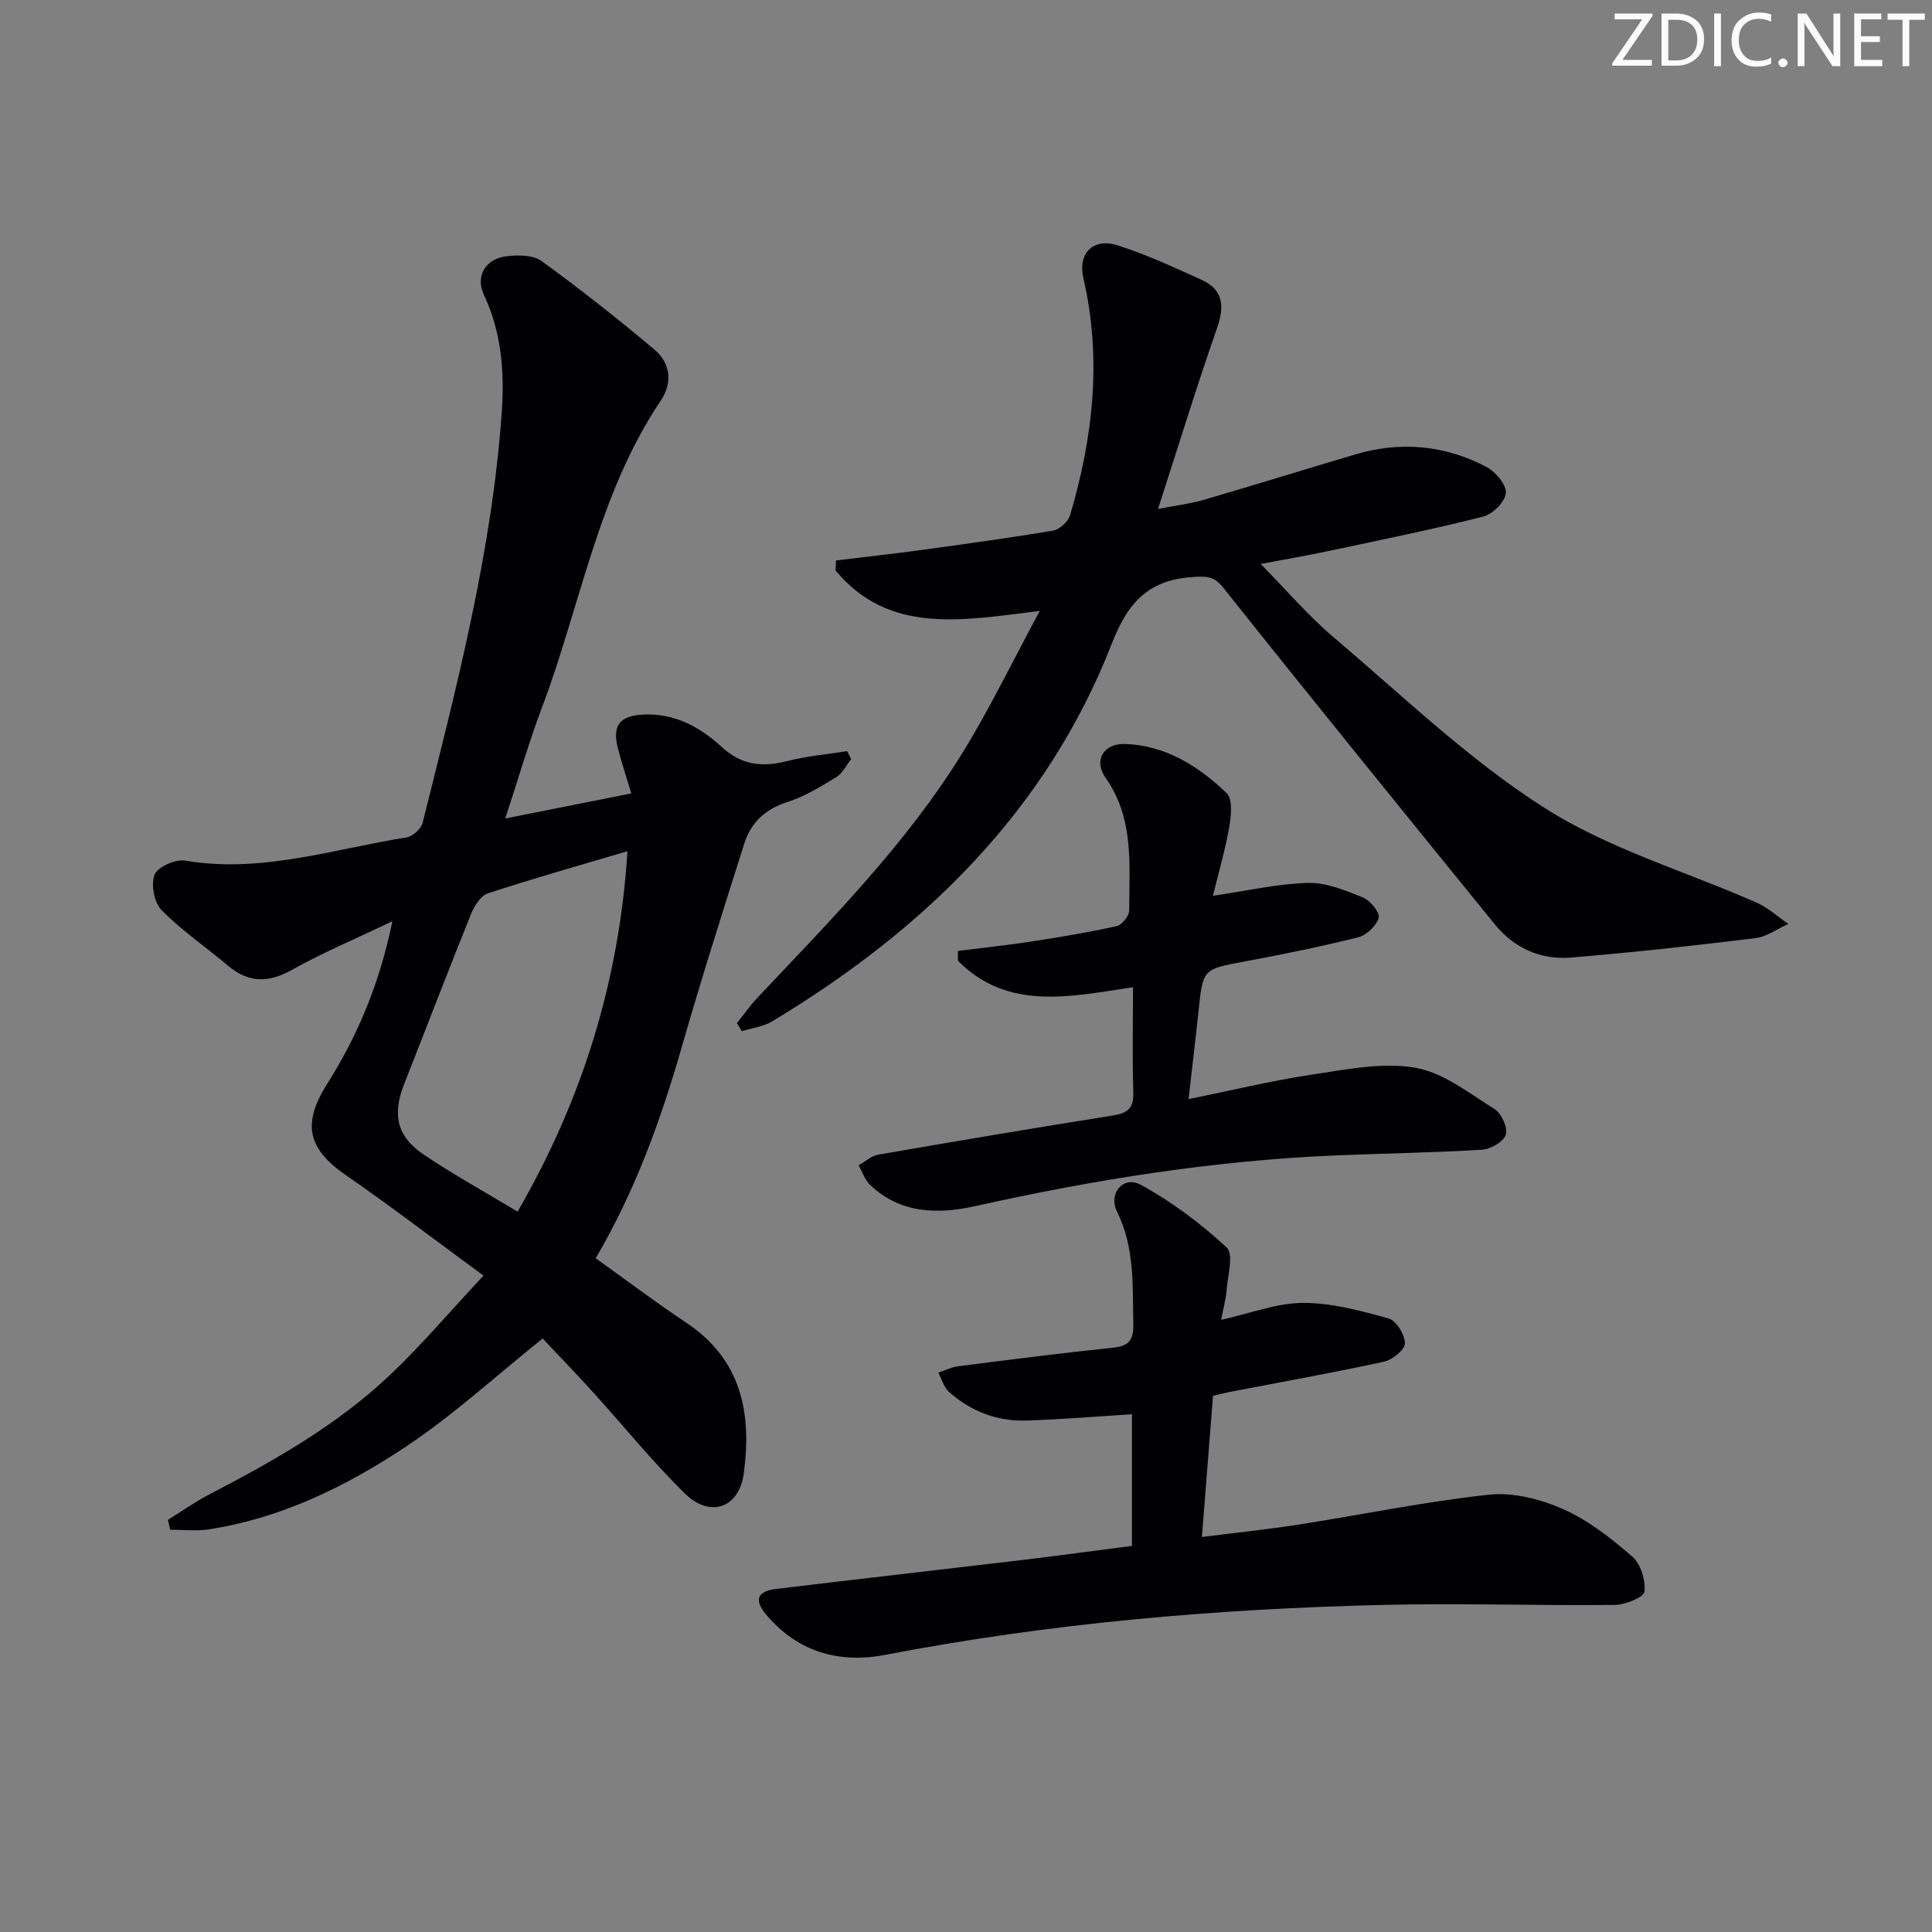 <svg enable-background="new 0 0 400 400" viewBox="0 0 400 400" xmlns="http://www.w3.org/2000/svg"><rect x="0" y="0" width="400" height="400" fill="#808080" stroke="none"/><g fill="#fafbfa"><path d="m342.2 3.2-6.3 9.2h6.1v1.2h-8.2v-.5l6.2-9.1h-5.7v-1.2h7.8v.4z"/><path d="m344 13.7v-10.9h3.1c1.6 0 3 .5 4.1 1.4 1.1 1 1.6 2.2 1.6 3.9s-.5 3-1.6 4-2.5 1.5-4.2 1.5h-3zm1.4-9.6v8.4h1.6c1.4 0 2.5-.4 3.2-1.1.8-.8 1.2-1.8 1.2-3.2s-.4-2.4-1.2-3.1-1.8-1-3.1-1z"/><path d="m356.3 2.8v10.9h-1.4v-10.9z"/><path d="m366.6 13.2c-.8.4-1.8.6-3 .6-1.6 0-2.8-.5-3.7-1.5s-1.4-2.3-1.4-3.9c0-1.7.5-3.2 1.6-4.2s2.4-1.6 4-1.6c1 0 1.9.1 2.6.4v1.5c-.8-.4-1.6-.6-2.6-.6-1.2 0-2.2.4-3 1.2s-1.1 1.9-1.1 3.3c0 1.3.4 2.3 1.1 3.1s1.6 1.1 2.8 1.1c1.1 0 2-.2 2.8-.7v1.3z"/><path d="m368.2 13c0-.3.1-.5.3-.6.2-.2.4-.3.6-.3.3 0 .5.1.7.3s.3.4.3.6-.1.5-.3.6c-.2.2-.4.3-.7.3s-.5-.1-.6-.3c-.2-.2-.3-.4-.3-.6z"/><path d="m381.1 13.7h-1.7l-5.5-8.4c-.2-.2-.3-.5-.4-.7 0 .2.1.8.1 1.5v7.6h-1.4v-10.9h1.8l5.3 8.3c.3.4.4.6.4.8 0-.3-.1-.8-.1-1.6v-7.5h1.4v10.9z"/><path d="m389.7 13.7h-5.8v-10.9h5.6v1.2h-4.2v3.5h3.9v1.2h-3.9v3.7h4.4z"/><path d="m398.4 4.1h-3.1v9.6h-1.4v-9.6h-3.1v-1.3h7.7v1.3z"/></g><path d="m104.61 169.46c9.19-1.83 17.27-3.44 26.09-5.19-1-3.36-1.96-6.27-2.74-9.23-1.27-4.83.3-6.87 5.32-7.1 6.43-.3 11.7 2.62 16.13 6.7 4.18 3.85 8.47 4.24 13.62 2.92 4.03-1.03 8.23-1.39 12.36-2.05.28.55.56 1.1.83 1.65-1.01 1.27-1.77 2.94-3.07 3.73-3.25 1.98-6.6 4.04-10.19 5.18-4.55 1.46-7.48 4.25-8.85 8.54-4.46 14.05-8.92 28.1-12.99 42.27-4.33 15.07-9.61 29.7-17.79 43.63 6.2 4.43 12.37 9.09 18.79 13.37 11.43 7.63 13.55 18.73 11.87 31.18-.96 7.13-6.93 9.33-12.22 4.13-6.75-6.63-12.73-14.05-19.1-21.07-3.56-3.92-7.24-7.72-10.32-11-9.64 7.72-18.38 15.76-28.13 22.27-12.47 8.32-25.97 14.96-41.09 17.26-2.57.39-5.26.06-7.89.06-.16-.68-.31-1.36-.47-2.04 2.88-1.79 5.66-3.76 8.66-5.32 13.33-6.92 26.38-14.31 37.34-24.7 6.49-6.15 12.3-13.02 19.33-20.55-10.02-7.35-19.09-14.3-28.48-20.79-7.9-5.46-9.13-10.59-3.91-18.86 6.33-10.02 10.88-20.78 13.53-33.72-7.56 3.62-14.38 6.48-20.79 10.06-4.87 2.73-8.97 2.75-13.23-.85-4.57-3.86-9.58-7.26-13.76-11.5-1.54-1.56-2.25-5.33-1.45-7.35.64-1.62 4.32-3.25 6.32-2.91 15.78 2.69 30.66-2.4 45.83-4.8 1.27-.2 3.03-1.78 3.34-3.02 7-28.02 14.33-56 16.38-84.96.59-8.34-.02-16.55-3.7-24.38-1.84-3.91.42-7.5 4.76-7.98 2.37-.26 5.44-.27 7.18 1 8.02 5.83 15.83 11.99 23.42 18.38 3.3 2.77 3.71 6.9 1.3 10.47-13.08 19.41-16.62 42.5-24.72 63.82-2.66 7.08-4.77 14.41-7.51 22.75zm2.55 81.4c13.4-23.18 21.05-47.71 22.75-74.63-9.94 2.95-19.49 5.64-28.91 8.73-1.48.49-2.8 2.6-3.47 4.26-4.72 11.69-9.22 23.47-13.85 35.21-2.51 6.36-1.54 10.88 4.16 14.7 6.16 4.13 12.69 7.73 19.32 11.73z" fill="#010104"/><path d="m152.57 211.84c1.39-1.74 2.68-3.6 4.2-5.22 15.18-16.11 30.85-31.84 42.54-50.81 5.62-9.12 10.29-18.83 15.97-29.33-16.26 2.02-31.23 4.9-42.27-8.35.02-.7.05-1.39.07-2.09 5.8-.7 11.6-1.34 17.39-2.13 9.21-1.26 18.42-2.52 27.58-4.06 1.34-.23 3.11-1.86 3.5-3.19 4.78-16.13 6.6-32.45 2.75-49.09-1.18-5.08 1.98-8.37 6.99-6.8 5.96 1.87 11.69 4.55 17.41 7.13 4.51 2.03 4.88 5.39 3.3 9.94-4.2 12.04-7.95 24.25-12.24 37.53 3.86-.75 6.71-1.08 9.42-1.87 10.51-3.07 20.97-6.32 31.46-9.43 9.36-2.77 18.49-1.91 27.09 2.59 1.89.99 4.16 3.66 4.04 5.4-.12 1.78-2.71 4.39-4.66 4.89-10.6 2.68-21.33 4.86-32.03 7.13-4.5.96-9.04 1.73-14.07 2.68 5.29 5.37 9.8 10.68 15.04 15.13 14.31 12.13 28 25.36 43.71 35.37 13.38 8.53 29.26 13.14 43.96 19.64 2.36 1.04 4.36 2.91 6.52 4.39-2.28 1.02-4.48 2.67-6.85 2.95-12.68 1.55-25.39 2.96-38.13 4.01-6.31.52-11.81-1.97-15.85-6.96-18.77-23.12-37.55-46.23-56.08-69.54-1.82-2.29-3.21-2.45-5.7-2.33-9.21.43-13.83 4.56-17.4 13.73-13.51 34.71-38.93 59.38-70.36 78.31-1.84 1.11-4.18 1.38-6.29 2.04-.33-.55-.67-1.1-1.01-1.66z" fill="#010104"/><path d="m234.36 320.06c0-9.53 0-18.49 0-27.25-7.44.46-14.65 1.07-21.88 1.3-6.04.19-11.46-1.9-15.98-5.91-1.08-.96-1.51-2.66-2.24-4.01 1.35-.45 2.68-1.13 4.07-1.31 10.71-1.37 21.41-2.74 32.15-3.86 3.2-.33 4.23-1.58 4.16-4.72-.17-7.96.36-15.91-3.37-23.44-1.87-3.78 1.33-7.52 4.9-5.57 6.42 3.51 12.44 8.02 17.81 13 1.49 1.38.18 5.9-.04 8.97-.13 1.76-.64 3.48-1.13 6.01 6.14-1.37 11.56-3.51 16.98-3.52 5.92-.02 11.94 1.62 17.72 3.23 1.58.44 3.37 3.38 3.36 5.17 0 1.31-2.61 3.4-4.36 3.78-10.53 2.29-21.15 4.18-31.74 6.22-1.12.22-2.23.51-3.63.84-.75 9.51-1.49 18.91-2.3 29.23 7.11-.9 13.62-1.58 20.09-2.58 13.11-2.05 26.15-4.76 39.32-6.18 5-.54 10.67.91 15.36 2.98 5.22 2.31 9.96 6.04 14.32 9.82 1.76 1.52 2.81 4.93 2.53 7.28-.14 1.18-3.98 2.72-6.16 2.74-15.99.17-31.99-.38-47.97 0-34.59.82-68.99 3.78-103.03 10.34-9.56 1.84-18.21-.59-24.72-8.39-2.51-3-1.79-4.78 2.13-5.26 17.15-2.07 34.31-4.01 51.47-6.05 7.38-.9 14.75-1.9 22.18-2.86z" fill="#010104"/><path d="m251.12 185.46c7.04-1.02 13.34-2.49 19.68-2.66 3.78-.1 7.73 1.54 11.37 3.01 1.51.61 3.56 3.11 3.27 4.19-.45 1.65-2.5 3.62-4.23 4.05-7.71 1.94-15.53 3.52-23.36 4.98-8.78 1.64-8.78 1.52-9.69 10.13-.62 5.88-1.33 11.75-2.08 18.4 8.88-1.8 17.05-3.79 25.34-5.04 7.12-1.07 14.59-2.62 21.49-1.48 5.85.97 11.24 5.29 16.54 8.6 1.43.89 2.76 3.84 2.31 5.29-.44 1.44-3.12 2.99-4.9 3.1-10.12.62-20.27.77-30.4 1.19-25.12 1.06-49.83 4.99-74.34 10.45-7.88 1.76-15.57 1.69-21.94-4.31-1.11-1.05-1.63-2.71-2.42-4.09 1.36-.76 2.64-1.96 4.08-2.21 16.18-2.81 32.37-5.54 48.58-8.11 3-.48 4.32-1.46 4.22-4.71-.22-7.13-.07-14.27-.07-21.85-13.08 1.98-25.95 4.92-36.24-5.48 0-.68 0-1.35 0-2.03 5.09-.64 10.2-1.18 15.27-1.96 5.9-.91 11.79-1.89 17.61-3.18 1.09-.24 2.58-2.13 2.58-3.26-.01-9.41 1.08-18.97-4.9-27.46-2.55-3.62-.38-7.16 4.1-6.99 8.4.31 15.18 4.63 20.99 10.2 1.26 1.21.93 4.65.53 6.92-.83 4.79-2.21 9.5-3.39 14.31z" fill="#010104"/></svg>